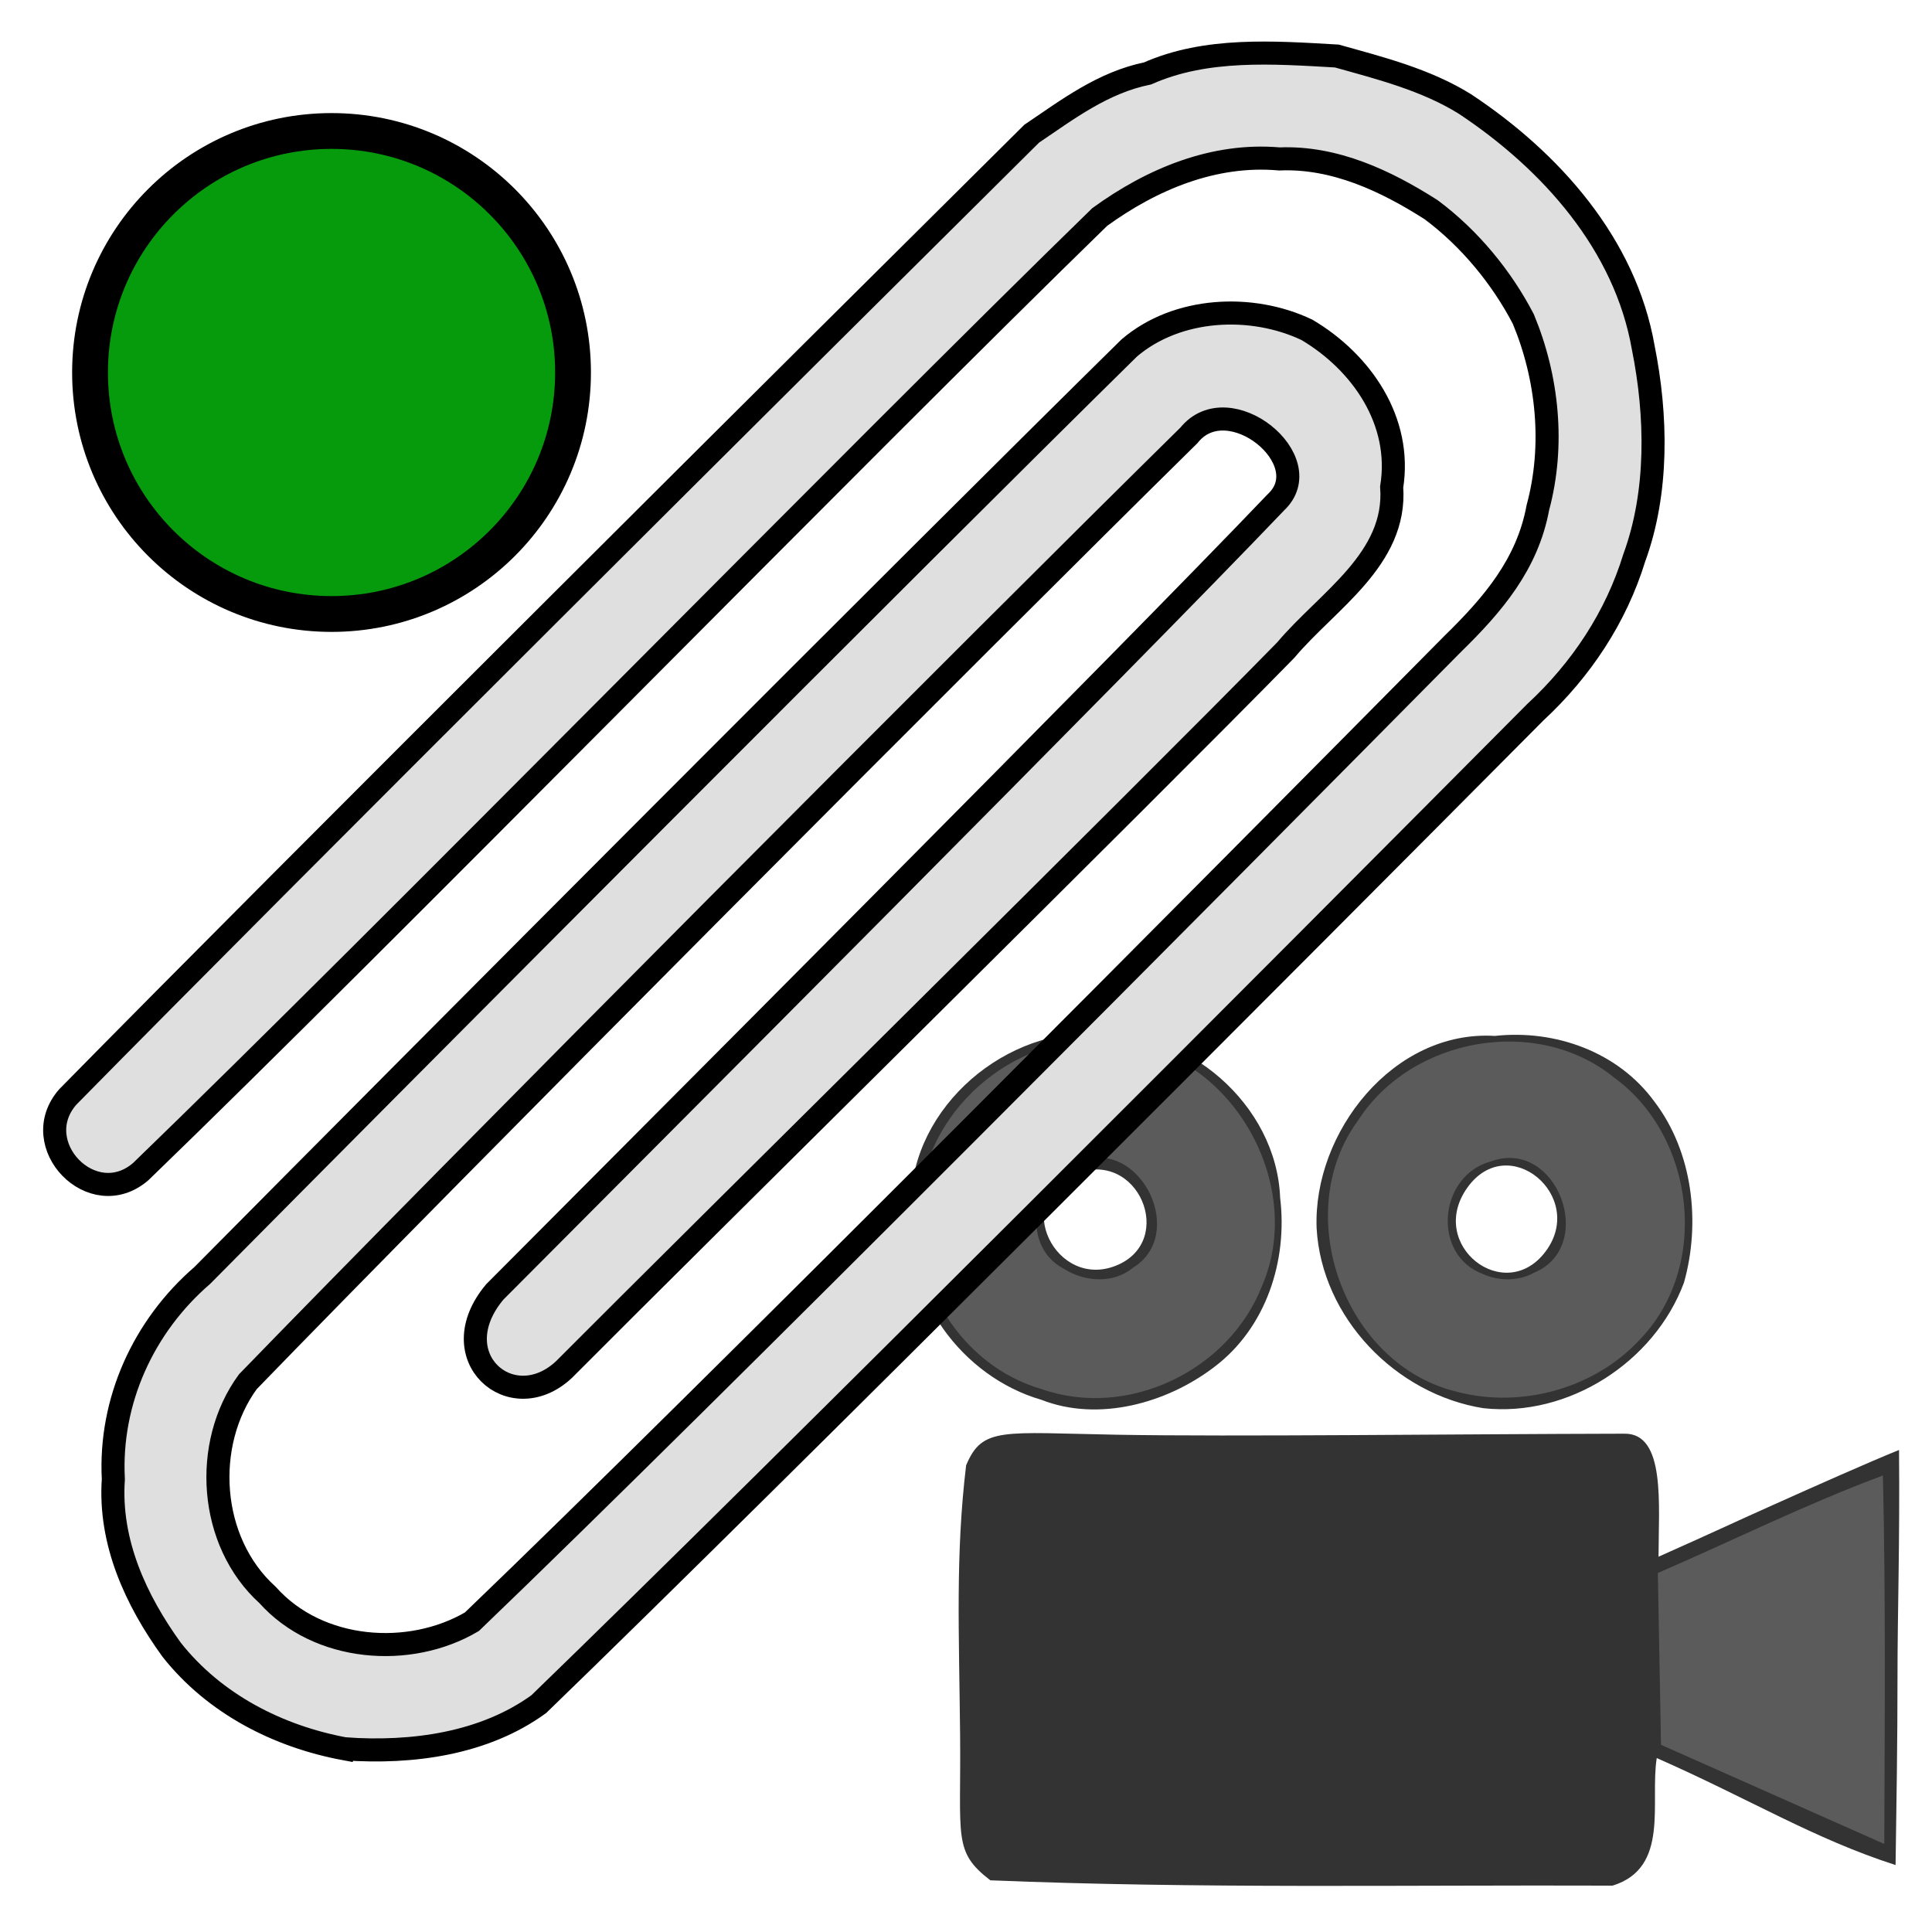 <?xml version="1.0" encoding="UTF-8" standalone="no"?>
<svg
   xmlns:dc="http://purl.org/dc/elements/1.1/"
   xmlns:cc="http://creativecommons.org/ns#"
   xmlns:rdf="http://www.w3.org/1999/02/22-rdf-syntax-ns#"
   xmlns:svg="http://www.w3.org/2000/svg"
   xmlns="http://www.w3.org/2000/svg"
   width="15mm"
   height="15mm"
   viewBox="0 0 15 15"
   version="1.1"
   id="svg918">
  <defs
     id="defs912" />
  <g
     id="layer1"
     transform="translate(-42.399,-39.829)">
    <g
       id="g894"
       transform="matrix(0.168,0,0,0.168,43.065,44.114)">
      <path
         style="fill:#333333;fill-opacity:1;stroke-width:0.265"
         d="m 41.804,61.391 c -1.731,-1.33 -1.351,-1.954 -1.398,-6.721 -0.047,-4.767 -0.217,-8.329 0.278,-12.457 0.752,-1.793 1.651,-1.509 6.984,-1.414 5.333,0.095 15.623,-0.032 23.434,-0.048 1.921,-0.033 1.582,3.283 1.582,5.685 2.837,-1.265 3.272,-1.487 5.284,-2.388 2.012,-0.902 4.424,-1.976 5.83,-2.545 0.04,4.338 -0.072,7.557 -0.071,10.511 4.89e-4,2.954 -0.047,5.896 -0.089,8.671 -3.762,-1.206 -6.762,-3.061 -11.037,-4.944 -0.325,2.036 0.619,5.073 -2.042,5.896 -9.578,-0.036 -19.18,0.148 -28.754,-0.246 z m 2.359,-22.206 c -3.676,-1.064 -6.425,-4.811 -6.027,-8.668 -0.216,-4.515 4.019,-8.378 8.442,-8.277 4.279,-0.291 8.454,3.292 8.619,7.613 0.352,2.909 -0.651,6.007 -3.041,7.812 -2.184,1.673 -5.346,2.559 -7.993,1.52 z m 3.462,-6.206 c 2.789,-1.135 1.016,-5.428 -1.923,-4.23 -2.939,1.198 -0.866,5.365 1.923,4.23 z m 16.97,6.595 c -4.055,-0.645 -7.48,-4.181 -7.713,-8.318 -0.171,-4.435 3.558,-9.175 8.237,-8.888 2.79,-0.304 5.7,0.735 7.378,3.042 1.775,2.331 2.141,5.596 1.361,8.362 -1.37,3.675 -5.34,6.23 -9.263,5.801 z m 2.879,-7.258 c 1.883,-2.544 -1.735,-5.586 -3.627,-2.935 -1.892,2.652 1.744,5.478 3.627,2.935 z"
         id="path898" />
      <path
         style="fill:#5b5b5b;fill-opacity:1;stroke-width:0.265"
         d="M 77.958,57.42 72.798,55.129 c -0.049,-2.647 -0.097,-5.294 -0.146,-7.941 3.495,-1.512 6.829,-3.175 10.4,-4.505 0.134,5.676 0.083,11.352 0.064,17.028 z M 44.17,38.688 c -3.689,-1.061 -6.134,-4.963 -5.626,-8.747 0.373,-4.374 4.698,-7.91 9.074,-7.292 5.225,0.346 8.8,6.498 6.746,11.261 -1.522,3.917 -6.201,6.18 -10.194,4.778 z m 4.215,-5.601 c 2.486,-1.502 0.45,-5.865 -2.303,-4.978 -2.292,0.407 -3.022,3.933 -0.866,5.028 0.944,0.6 2.272,0.696 3.169,-0.05 z m 15.007,5.732 c -5.22,-1.223 -7.767,-8.239 -4.589,-12.552 2.462,-3.828 8.256,-4.881 11.823,-1.977 3.76,2.728 4.458,8.758 1.174,12.131 -2.086,2.246 -5.454,3.167 -8.408,2.399 z m 3.536,-5.507 c 2.942,-1.219 1.056,-6.27 -2,-5.141 -2.405,0.648 -2.746,4.307 -0.362,5.201 0.743,0.333 1.642,0.337 2.362,-0.059 z"
         id="path896" />
    </g>
    <path
       style="fill:#dfdfdf;fill-opacity:1;stroke:#000000;stroke-width:0.179;stroke-miterlimit:4;stroke-dasharray:none;stroke-opacity:1"
       d="m 45.077,53.407 c -0.518,-0.096 -1.012,-0.348 -1.345,-0.769 -0.277,-0.383 -0.487,-0.835 -0.453,-1.324 -0.032,-0.607 0.234,-1.188 0.69,-1.582 1.636,-1.652 5.54,-5.57 7.197,-7.201 0.373,-0.319 0.952,-0.345 1.38,-0.141 0.424,0.251 0.74,0.708 0.658,1.22 0.041,0.561 -0.5,0.883 -0.822,1.266 -1.11,1.134 -4.484,4.461 -5.604,5.586 -0.408,0.382 -0.959,-0.101 -0.537,-0.603 1.198,-1.204 4.894,-4.904 6.064,-6.13 0.346,-0.324 -0.368,-0.904 -0.675,-0.52 -1.62,1.595 -5.725,5.715 -7.307,7.348 -0.352,0.482 -0.306,1.241 0.154,1.656 0.394,0.441 1.102,0.492 1.586,0.207 1.811,-1.738 5.848,-5.806 7.617,-7.594 0.311,-0.304 0.578,-0.617 0.659,-1.056 0.13,-0.481 0.077,-1.008 -0.113,-1.464 -0.167,-0.321 -0.415,-0.625 -0.716,-0.849 -0.348,-0.222 -0.747,-0.412 -1.178,-0.394 -0.509,-0.045 -0.99,0.157 -1.395,0.451 -1.848,1.799 -5.59,5.619 -7.445,7.411 -0.375,0.324 -0.889,-0.211 -0.567,-0.579 1.723,-1.753 5.739,-5.748 7.484,-7.479 0.283,-0.191 0.553,-0.397 0.9,-0.468 0.456,-0.202 0.977,-0.163 1.469,-0.135 0.344,0.096 0.693,0.185 0.994,0.372 0.669,0.443 1.245,1.09 1.385,1.891 0.106,0.528 0.118,1.122 -0.07,1.634 -0.141,0.458 -0.409,0.866 -0.769,1.199 -1.811,1.823 -5.89,5.914 -7.736,7.7 -0.423,0.307 -0.979,0.384 -1.505,0.347 z"
       id="path1478" />
  </g>
  <circle
     r="1.875"
     cy="2.892"
     cx="2.574"
     id="path4520"
     style="fill:#059b0d;fill-opacity:1;fill-rule:evenodd;stroke:#000000;stroke-width:0.278;stroke-linecap:round;stroke-miterlimit:4;stroke-dasharray:none;stroke-dashoffset:0;stroke-opacity:1" />
</svg>
